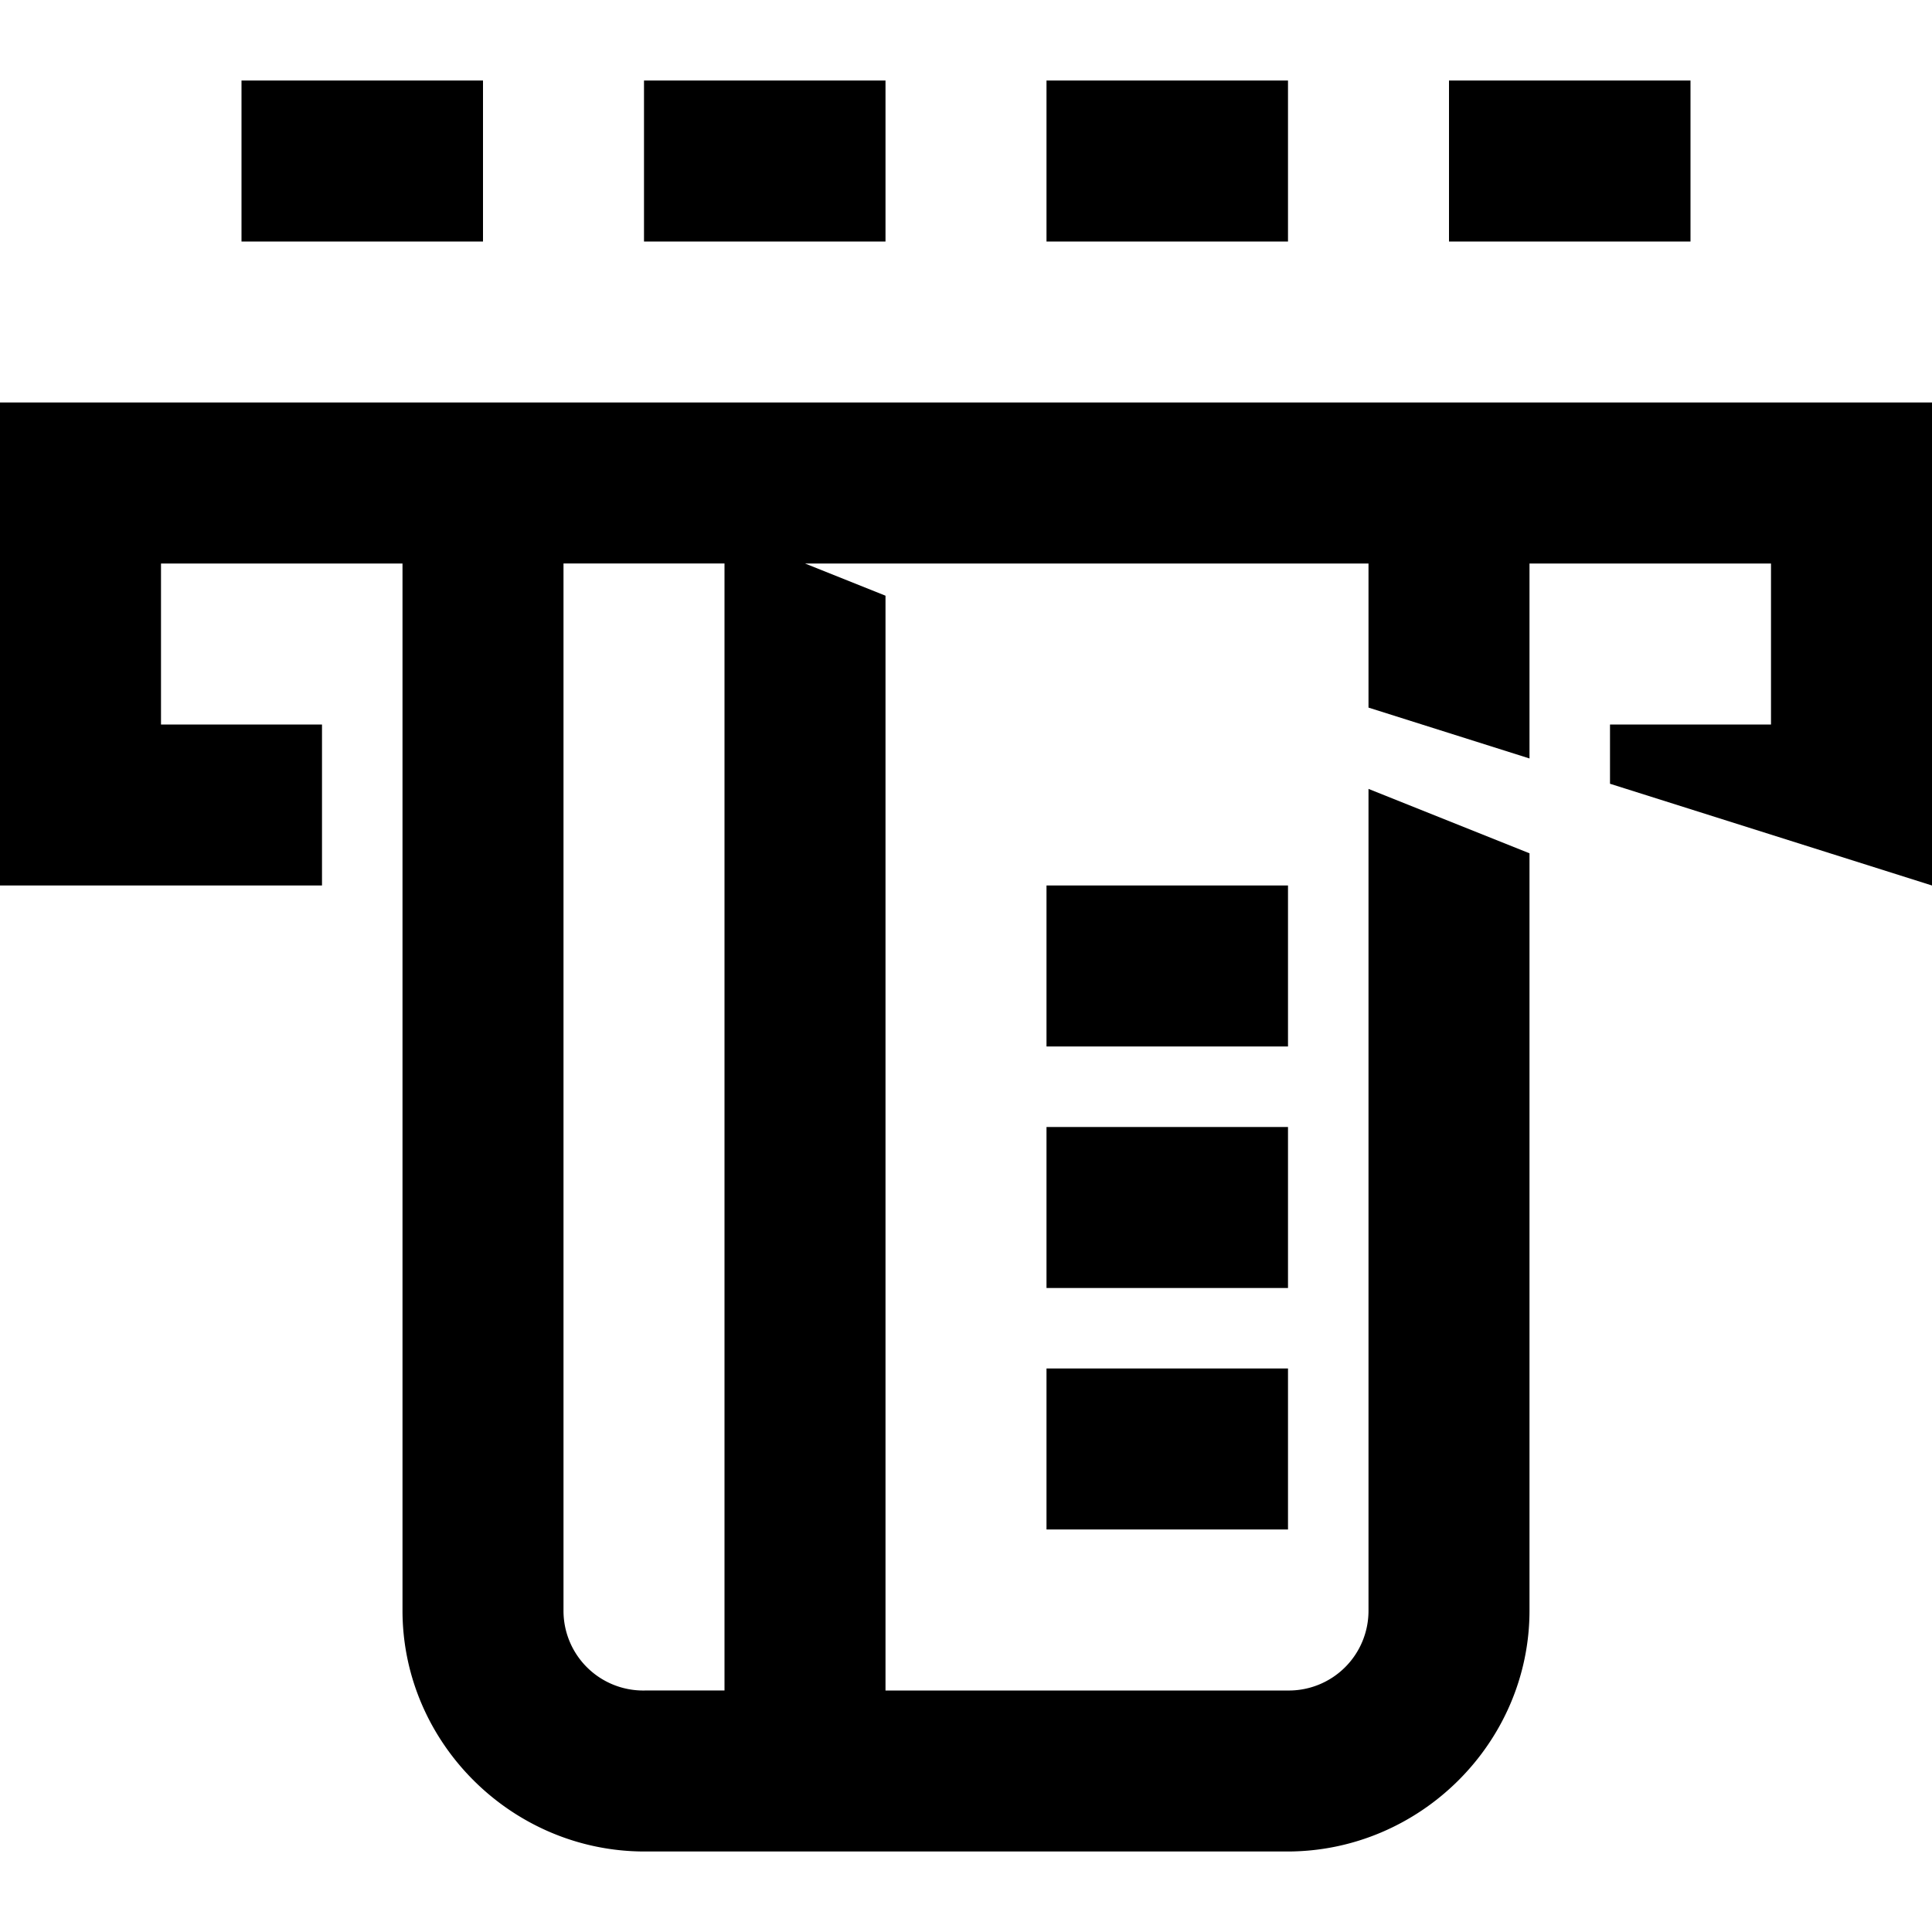 <svg xmlns="http://www.w3.org/2000/svg" width="24" height="24" viewBox="0 0 24 24"><path d="M3 1v2h3V1zm5 0v2h3V1zm5 0v2h3V1zm5 0v2h3V1zM0 5v6h4V9H2V7h3v13.006C5 21.65 6.36 23 8.008 23h7.984C17.637 23 19 21.653 19 20.006V10.6l-2-.8v10.206a.99.99 0 0 1-1.008.994H11V7.4L10 7h7v1.79l2 .632V7h3v2h-2v.736L24 11V5zm7 2h2v14h-.992A.99.99 0 0 1 7 20.006zm6 4v2h3v-2zm0 3v2h3v-2zm0 3v2h3v-2z"/></svg>